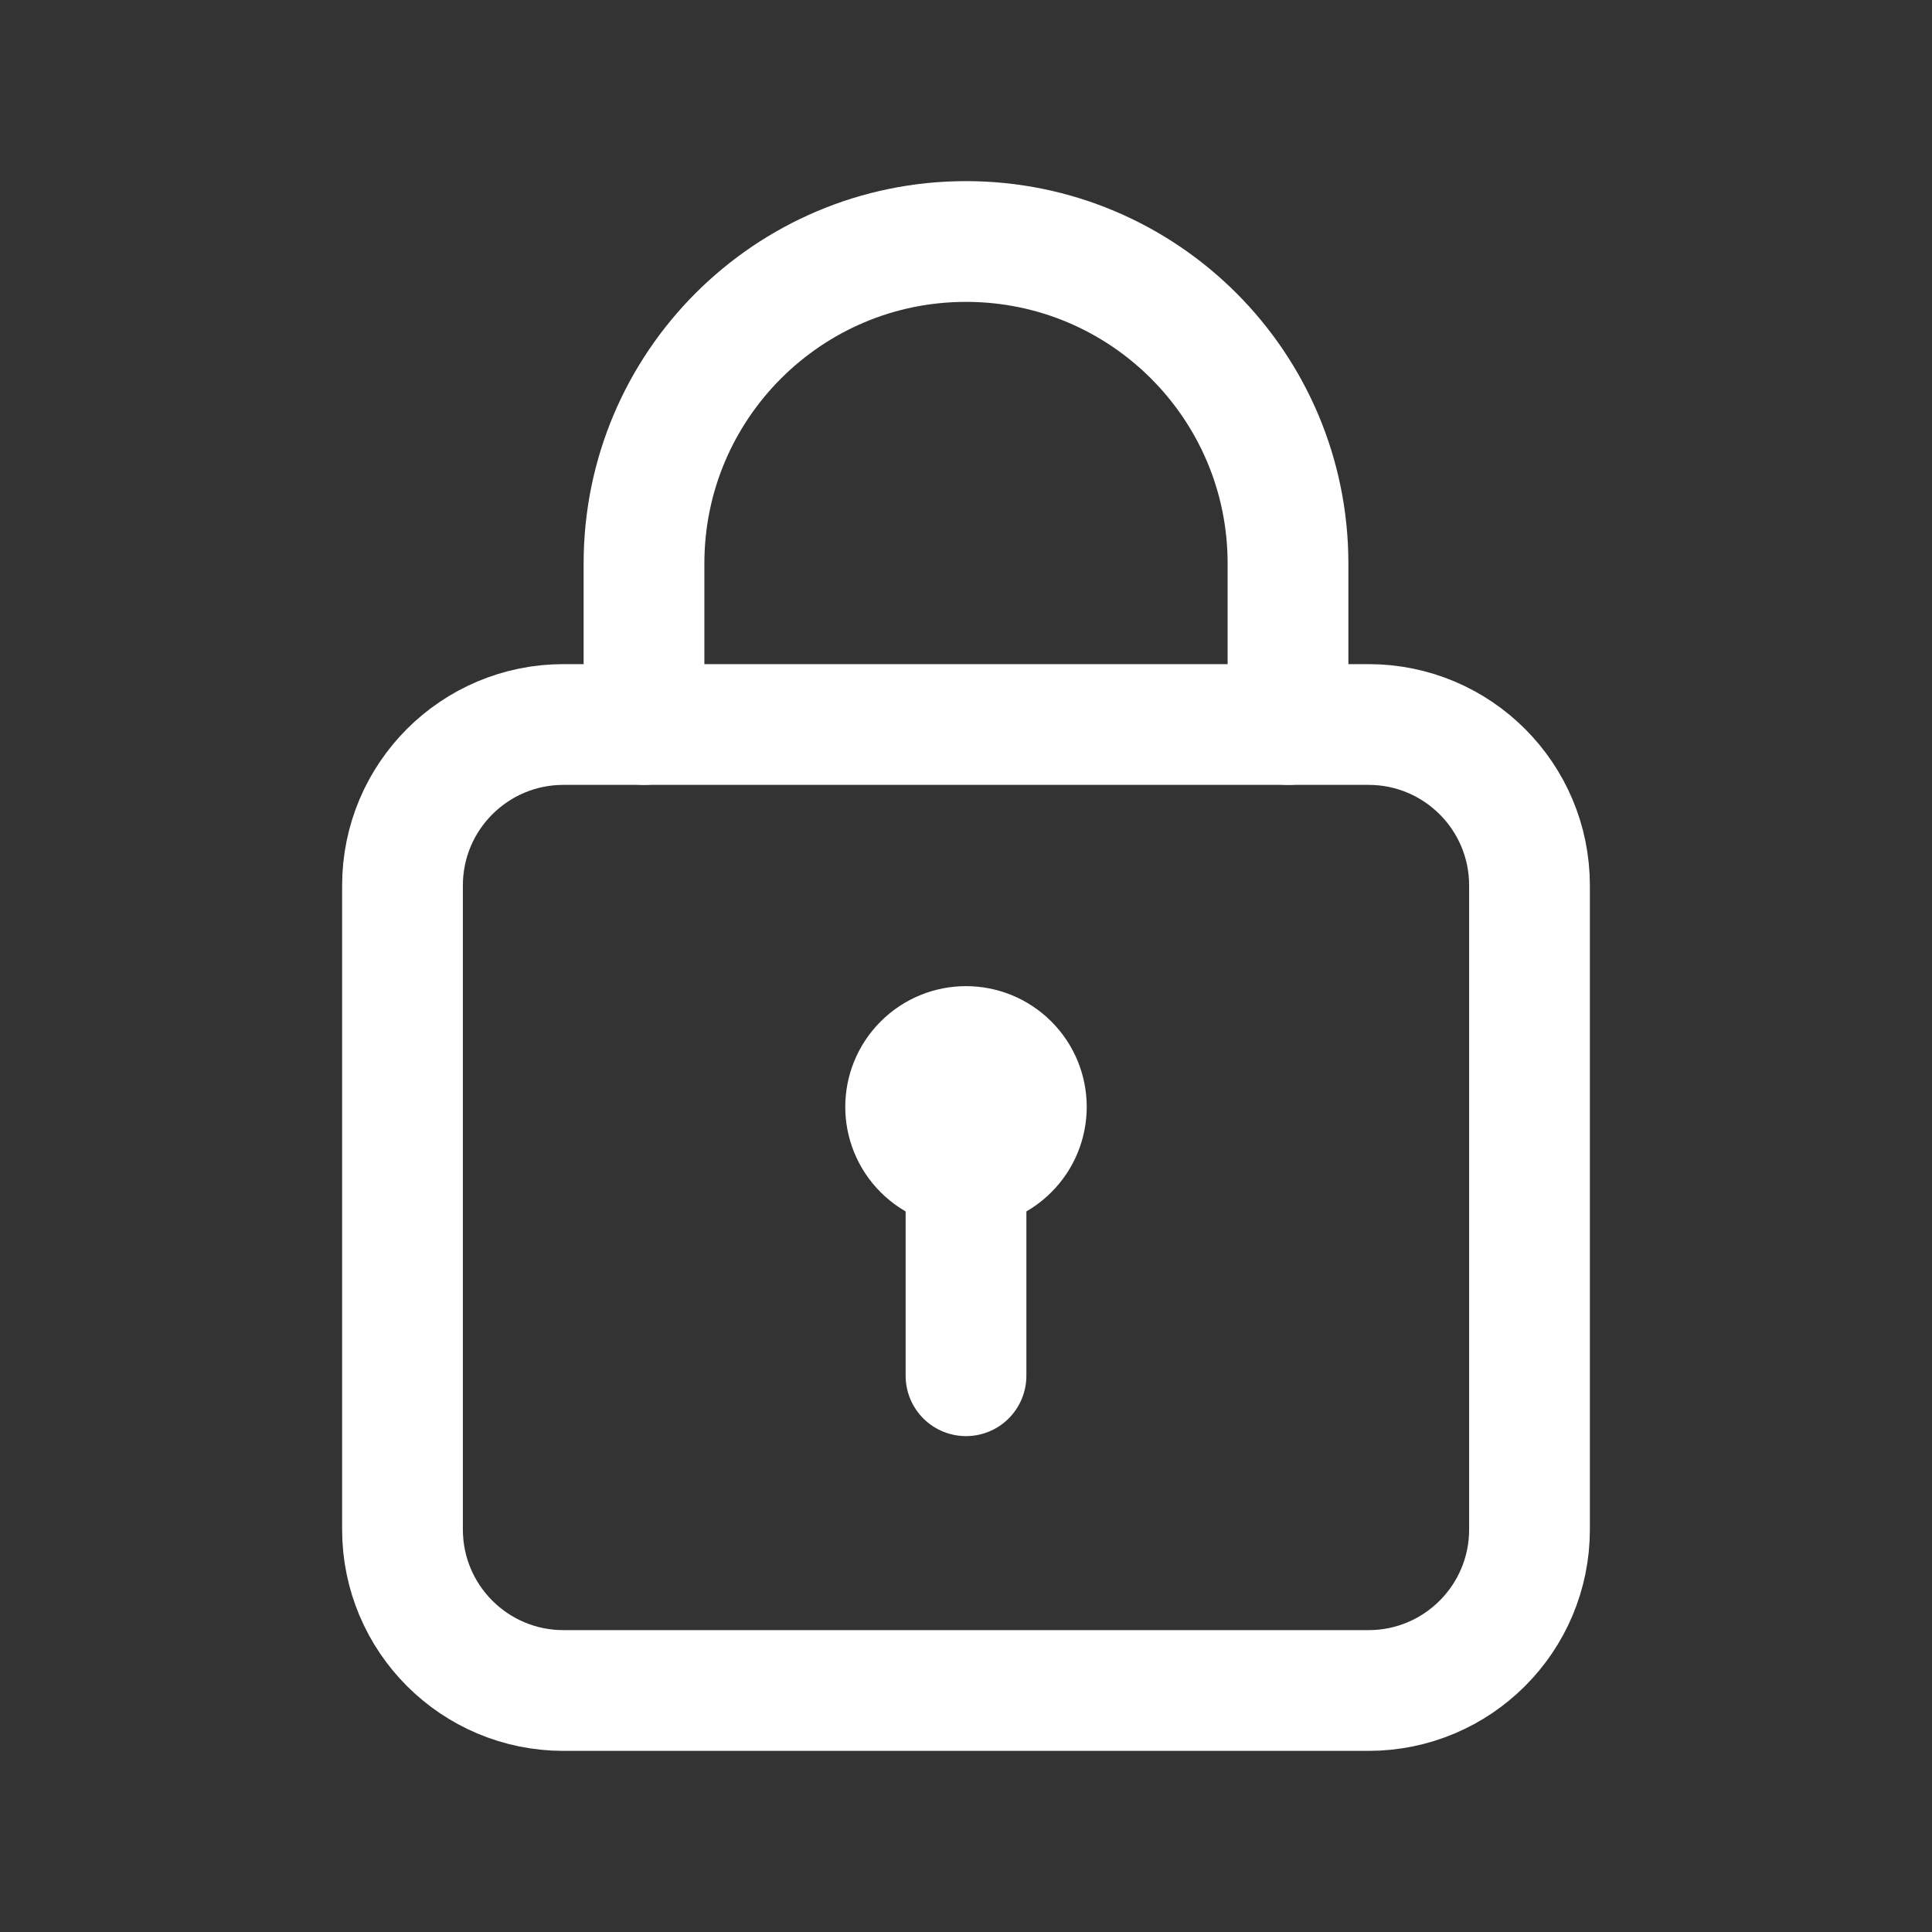 <svg fill="none" height="24" viewBox="0 0 24 24" width="24" xmlns="http://www.w3.org/2000/svg">
    <rect x="0" y="0" width="24" height="24" fill="#333333" stroke="none"/>
    <path clip-rule="evenodd"
        d="M17 21H7C5.895 21 5 20.105 5 19V11C5 9.895 5.895 9 7 9H17C18.105 9 19 9.895 19 11V19C19 20.105 18.105 21 17 21Z"
        fill-rule="evenodd" stroke="white" stroke-linecap="round" stroke-linejoin="round" stroke-width="1.5" />
    <path d="M12 17.09V14.5" stroke="white" stroke-linecap="round" stroke-linejoin="round" stroke-width="1.5" />
    <path
        d="M12.53 13.22C12.823 13.513 12.823 13.987 12.53 14.28C12.237 14.573 11.763 14.573 11.47 14.28C11.177 13.987 11.177 13.513 11.47 13.22C11.763 12.927 12.237 12.927 12.53 13.22"
        stroke="white" stroke-linecap="round" stroke-linejoin="round" stroke-width="1.5" />
    <path d="M8 9V7V7C8 4.791 9.791 3 12 3V3C14.209 3 16 4.791 16 7V7V9" stroke="white" stroke-linecap="round"
        stroke-linejoin="round" stroke-width="1.5" />
</svg>
